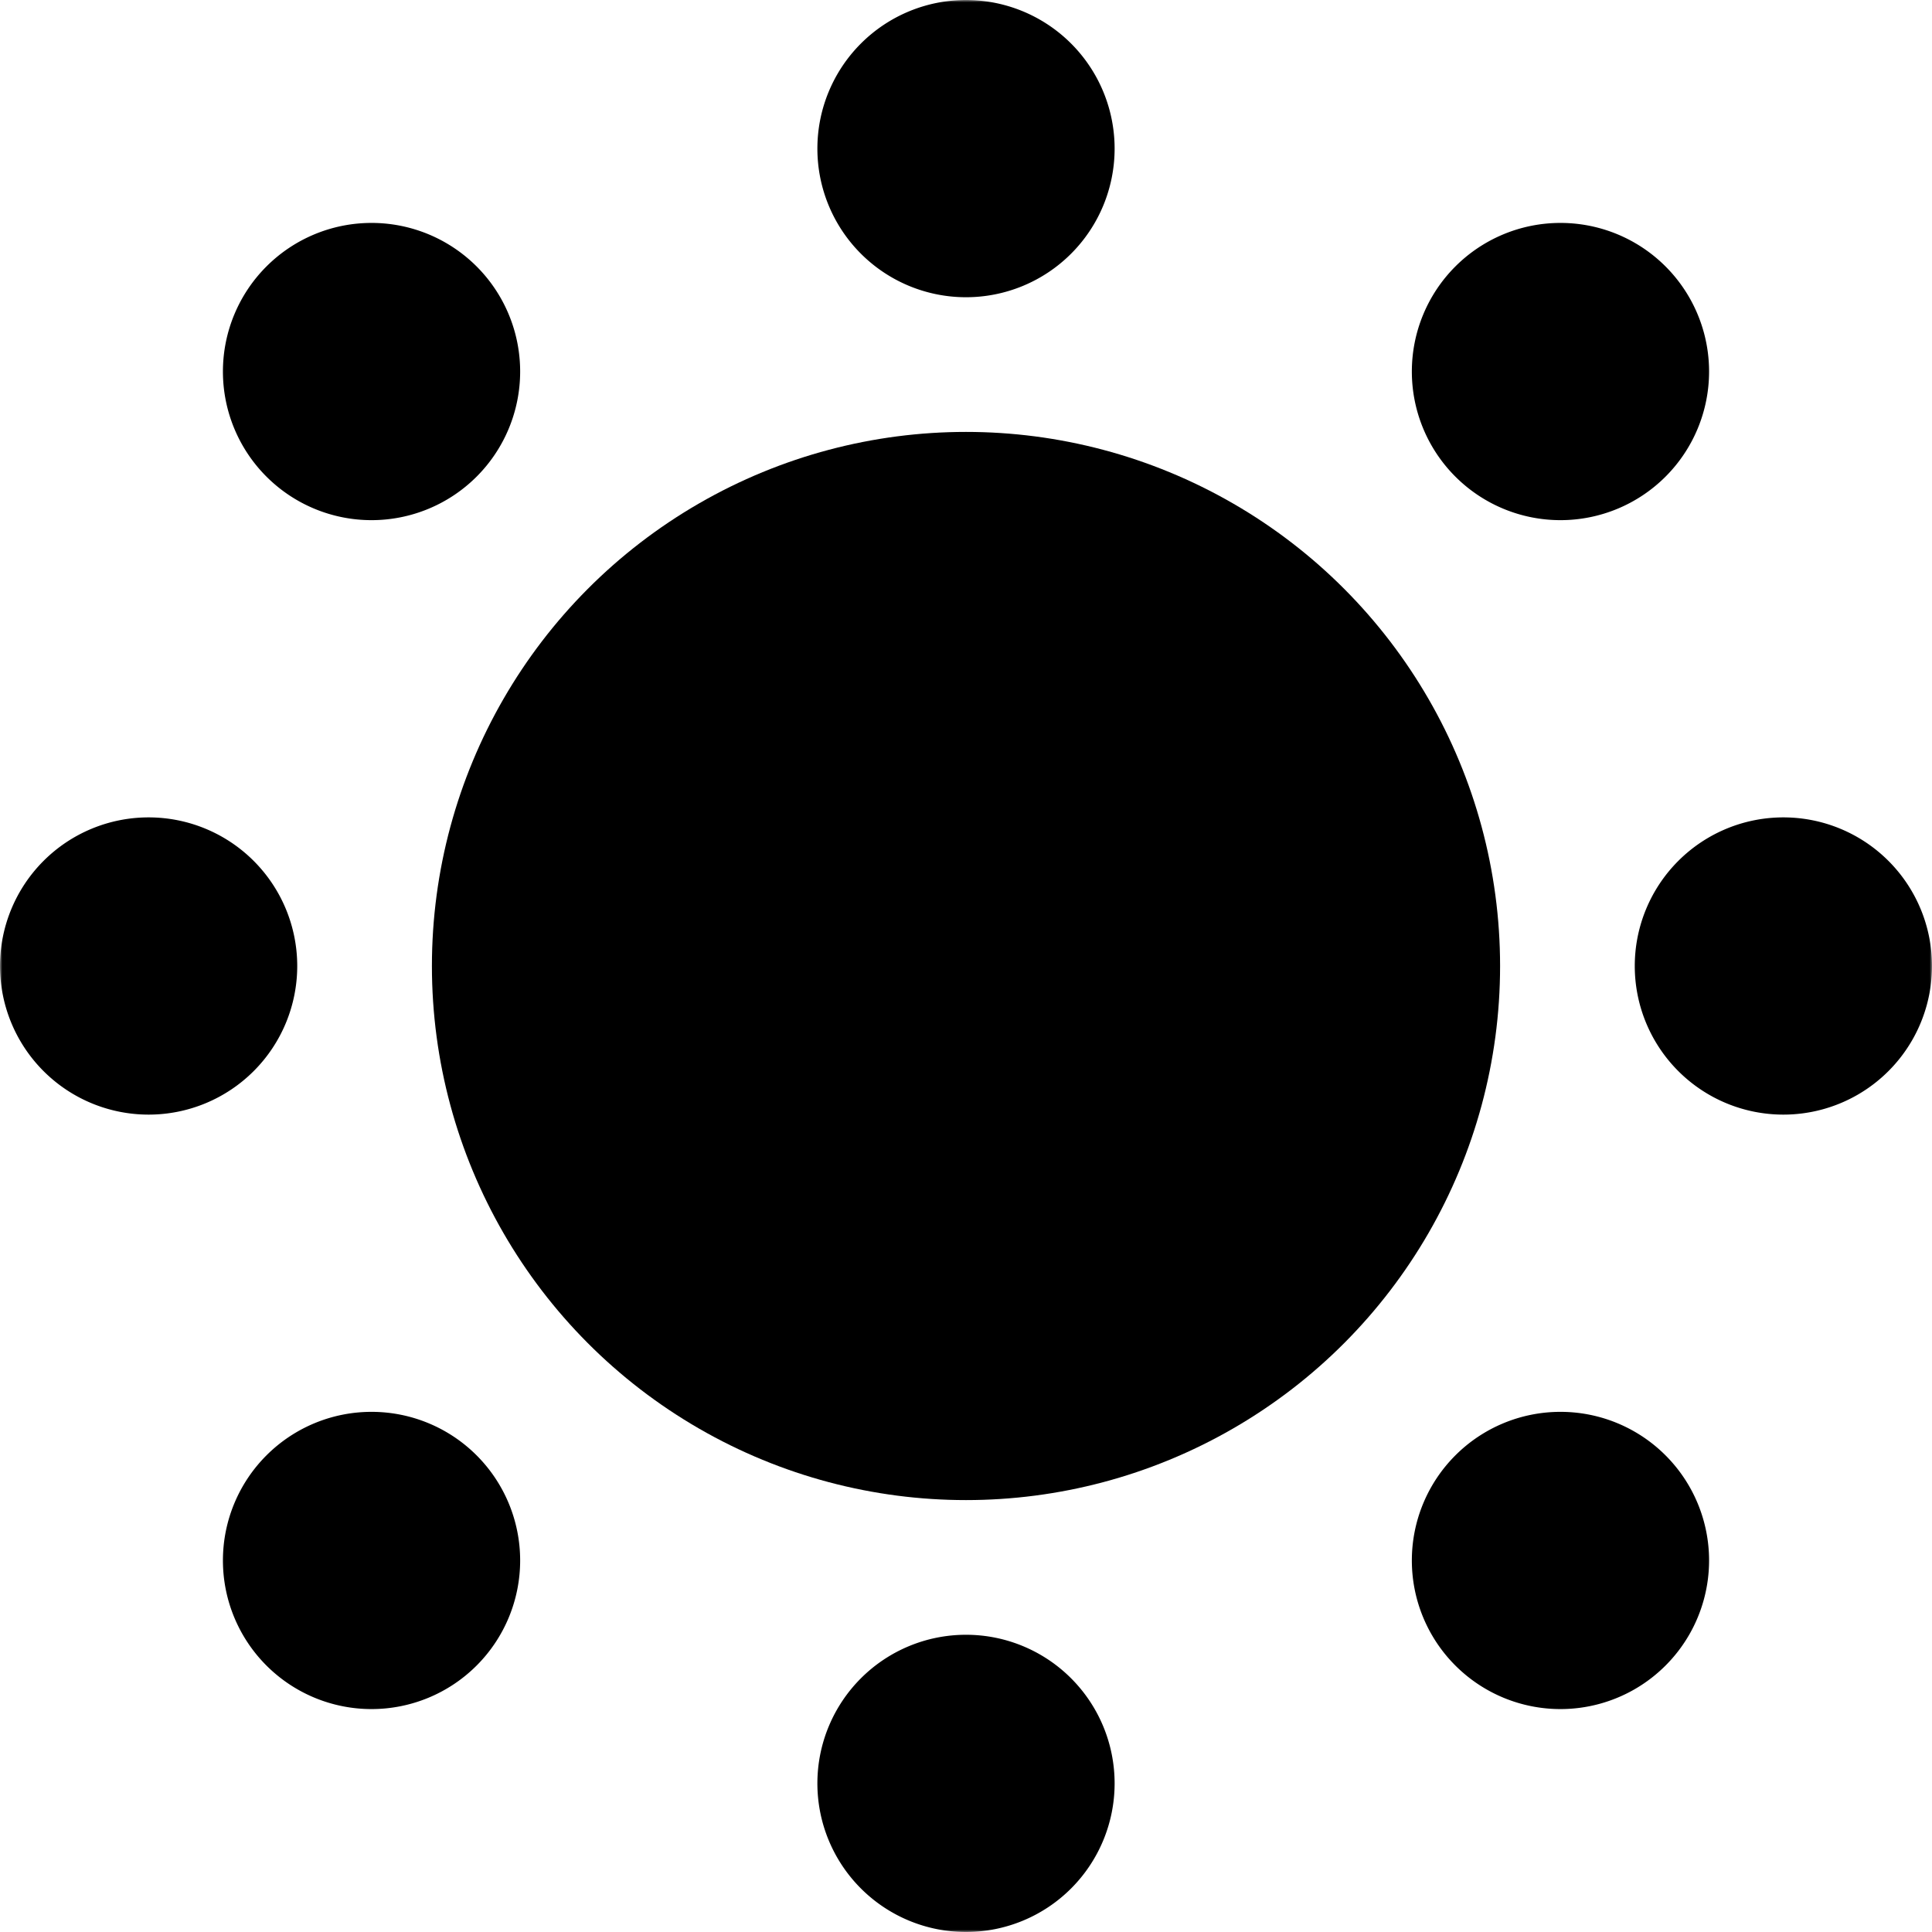<svg xmlns="http://www.w3.org/2000/svg" fill="currentColor" class="theme-toggle__expand" viewBox="0 0 416 416">
  <mask id="theme-toggle__expand__cutout" color="#000">
    <rect width="416" height="416" fill="#fff"/>
    <circle cx="535" cy="150" r="125"/>
  </mask>
  <g mask="url(#theme-toggle__expand__cutout)">
    <circle cx="208" cy="208" r="115"/>
    <path d="M240 32a32 32 0 1 1-32-32 32 32 0 0 1 32 32Zm-64 352a32 32 0 1 1 32 32 32 32 0 0 1-32-32Zm208-144a32 32 0 1 1 32-32 32 32 0 0 1-32 32ZM32 176a32 32 0 1 1-32 32 32 32 0 0 1 32-32Zm80-96a32 32 0 1 1-32-32 32 32 0 0 1 32 32Zm224 288a32 32 0 1 1 32-32 32 32 0 0 1-32 32Zm32-288a32 32 0 1 1-32-32 32 32 0 0 1 32 32ZM80 304a32 32 0 1 1-32 32 32 32 0 0 1 32-32Z"/>
  </g>
</svg>